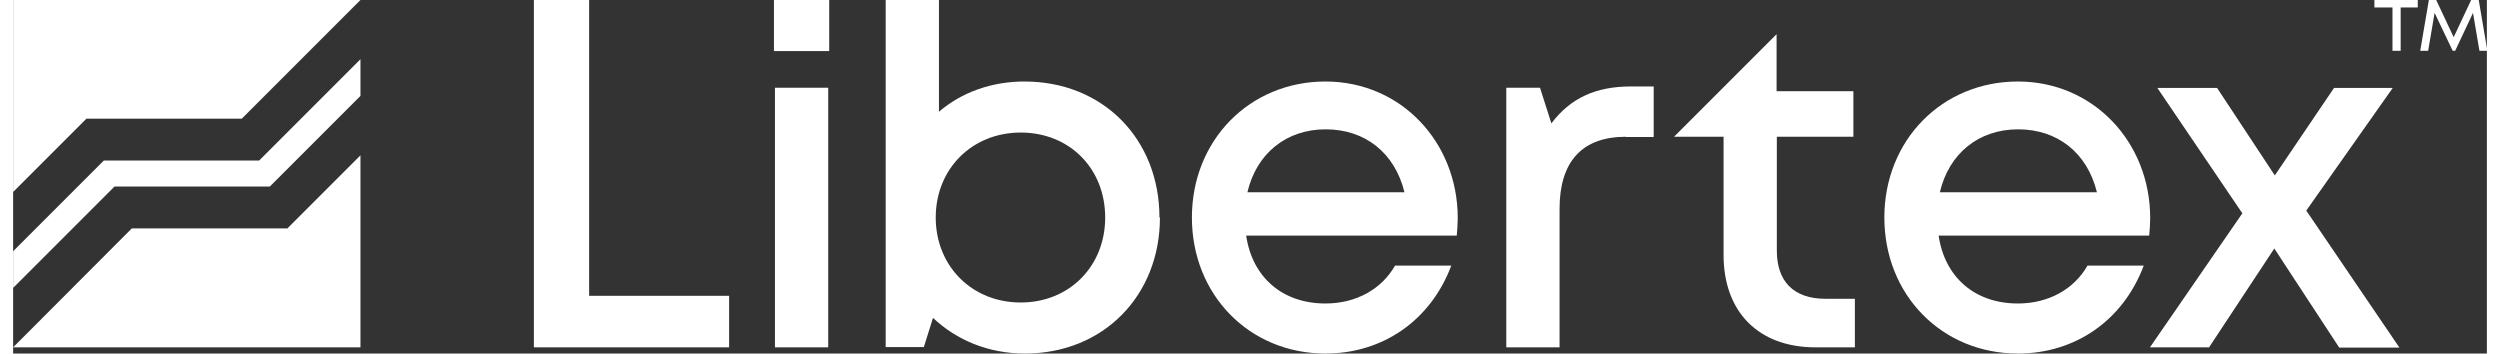 <?xml version="1.0" encoding="UTF-8"?><svg id="Ebene_1" xmlns="http://www.w3.org/2000/svg" width="99" height="14" viewBox="0 0 99.85 14.27"><rect x="0" y="0" width="99.85" height="14.27" fill="#333333" stroke="none"/><defs><style>.cls-1{fill:#fff;}</style></defs><path class="cls-1" d="m21.02,14.02V0h2.23v11.94h5.65v2.08h-7.88Z"/><path class="cls-1" d="m32.94,2.06h-2.23V0h2.23v2.06Zm-.04,11.96h-2.15V3.54h2.15v10.48Z"/><path class="cls-1" d="m46.29,8.78c0,3.14-2.27,5.49-5.45,5.49-1.47,0-2.76-.54-3.71-1.44l-.37,1.18h-1.54V0h2.15v4.51c.91-.78,2.12-1.22,3.45-1.22,3.18,0,5.45,2.33,5.45,5.49Zm-2.21,0c0-1.98-1.44-3.43-3.41-3.43s-3.43,1.47-3.43,3.43,1.46,3.43,3.43,3.43,3.41-1.47,3.41-3.43Z"/><path class="cls-1" d="m58.27,9.51h-8.5c.25,1.69,1.47,2.74,3.2,2.74,1.24,0,2.27-.58,2.81-1.53h2.27c-.83,2.21-2.76,3.55-5.08,3.55-3.07,0-5.39-2.37-5.39-5.49s2.33-5.49,5.39-5.49,5.34,2.46,5.34,5.51c0,.23-.02.49-.04.72Zm-8.46-1.75h6.35c-.39-1.59-1.59-2.54-3.18-2.54s-2.79.97-3.16,2.54Z"/><path class="cls-1" d="m65.1,5.52c-1.78,0-2.68,1.01-2.68,2.91v5.59h-2.15V3.54h1.36l.46,1.44c.76-1.01,1.78-1.49,3.2-1.49h.93v2.04h-1.13Z"/><path class="cls-1" d="m73.15,12.06c-1.28,0-1.96-.7-1.96-1.94v-4.6h3.09v-1.84h-3.1V1.38l-4.14,4.14h2v4.77c0,2.31,1.42,3.73,3.71,3.73h1.59v-1.96h-1.18Z"/><path class="cls-1" d="m86.22,9.51h-8.5c.25,1.69,1.47,2.74,3.2,2.74,1.24,0,2.27-.58,2.81-1.53h2.27c-.83,2.21-2.76,3.55-5.08,3.55-3.07,0-5.39-2.37-5.39-5.49s2.33-5.49,5.39-5.49,5.34,2.46,5.34,5.51c0,.23-.02.49-.04.72Zm-8.46-1.75h6.35c-.39-1.59-1.59-2.54-3.18-2.54s-2.79.97-3.16,2.54Z"/><path class="cls-1" d="m88.62,14.02h-2.37l3.73-5.41-3.43-5.06h2.41l2.33,3.53,2.39-3.53h2.37l-3.49,4.95,3.76,5.53h-2.43l-2.62-4-2.64,4Z"/><path class="cls-1" d="m97.05.3h-.68v1.75h-.33V.3h-.73v-.3h1.75v.3Zm1.49,1.75h-.07l-.73-1.53-.26,1.53h-.32l.35-2.06h.29l.71,1.51.71-1.51h.3l.35,2.06h-.32l-.26-1.53-.72,1.53Z"/><path class="cls-1" d="m14.02,2.39v1.48l-3.66,3.66h-6.27S0,11.62,0,11.62v-1.48l3.66-3.66h6.27l4.09-4.09Z"/><path class="cls-1" d="m11.06,9.22h-6.27S0,14.02,0,14.02h14.02v-7.75l-2.96,2.96Z"/><path class="cls-1" d="m2.96,4.79h6.27L14.02,0h0s-14.02,0-14.02,0v7.75l2.96-2.96Z"/></svg>

